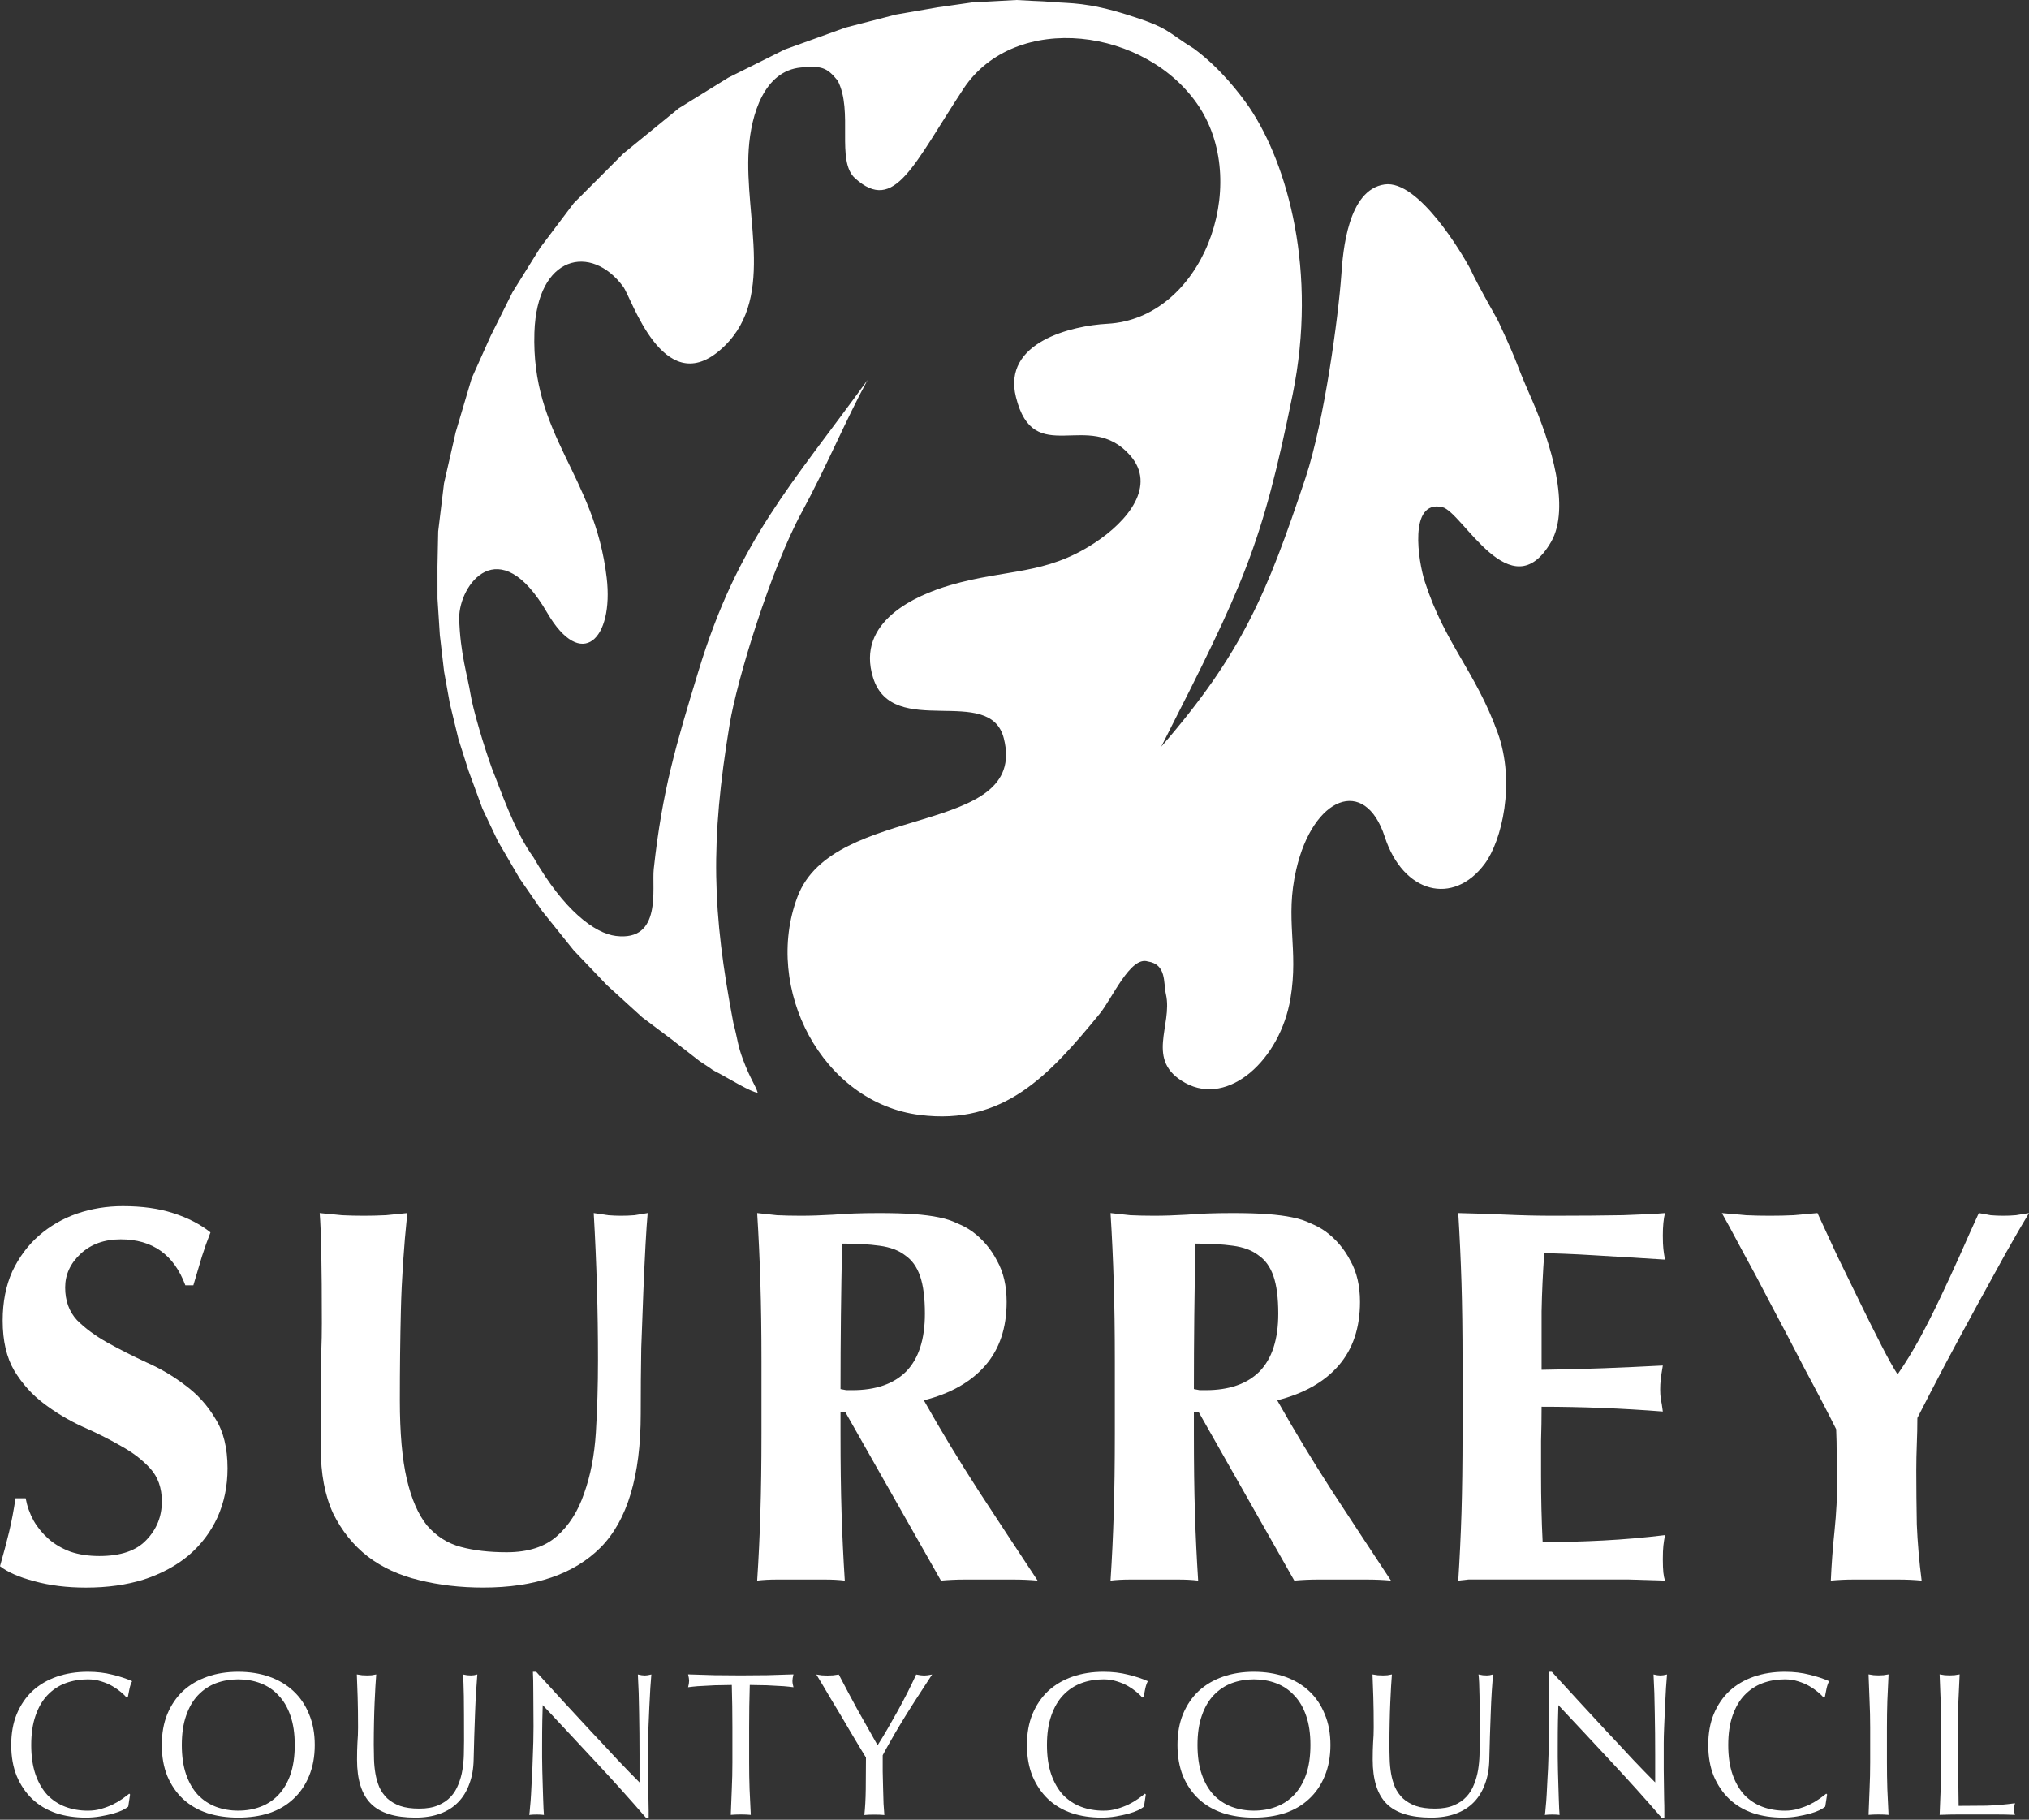 <svg width="600" height="538" viewBox="0 0 600 538" fill="none" xmlns="http://www.w3.org/2000/svg">
<rect x="0" y="0" width="600" height="538" fill="#333333" stroke="none"/>
<path d="M396.634 81.43C395.766 93.558 391.656 124.333 386.093 141.159C374.684 175.376 367.426 193.008 343.373 220.779C367.865 172.687 373.157 161.291 382.255 116.61C389.659 80.269 380.781 48.657 369.528 31.884C366.736 27.824 360.942 20.195 353.036 14.357C344.942 9.386 346.03 8.34 333.47 4.395C321.454 0.607 316.56 1.046 311.488 0.607C305.778 0.178 310.024 0.544 300.591 -3.05176e-05L287.415 0.722L277.354 2.156L264.899 4.311L250.049 8.151L232.093 14.618L215.372 22.958L200.71 32.02L184.333 45.393L169.672 60.063L159.758 73.216L151.559 86.38L145.096 99.313L139.491 111.828L134.754 127.786L131.303 142.885L129.577 157.127L129.368 167.476L129.378 176.998L130.069 187.755L131.323 198.543L133.028 208.023L135.559 218.456L138.539 227.842L142.66 239.07L147.23 248.697L153.64 259.684L160.281 269.311L169.672 280.988L179.512 291.295L189.928 300.776L198.974 307.567L206.87 313.72C212.904 317.602 208.721 315.258 213.343 317.727C215.675 318.973 222.096 322.907 224.062 323.064C223.445 320.908 221.908 319.109 219.753 313.364C218.07 308.864 218.31 307.965 216.857 302.398C210.593 269.541 209.996 249.042 215.759 214.166C217.955 200.835 227.942 168.292 237.05 151.518C244.392 138.009 250.363 123.621 256.564 112.32C234.227 143.21 218.3 159.669 206.545 198.396C199.905 220.245 195.847 233.629 193.317 256.963C192.71 262.572 195.858 278.404 182.127 276.719C175.852 275.955 166.691 269.08 157.771 253.5C152.04 245.714 147.69 232.54 145.63 227.622C143.12 220.789 139.794 209.52 139.104 205.052C138.393 200.374 136.019 193.028 135.789 182.721C135.737 172.959 147.543 156.624 161.766 181.079C171.983 198.648 181.531 188.916 179.408 170.824C175.831 140.311 157.039 128.989 158.032 98.277C158.785 75.288 174.869 71.981 184.292 84.758C186.801 88.159 196.035 117.751 212.684 103.719C229.814 89.278 220.004 64.719 221.406 44.095C222.106 33.767 225.997 20.907 236.925 19.944C242.865 19.411 244.538 19.892 247.707 23.826C252.444 32.888 247.111 47.548 252.873 52.728C264.596 63.265 270.149 48.636 284.905 26.254C300.131 3.16 339.285 8.078 354.689 31.706C369.957 55.25 355.41 94.249 327.405 95.724C317.031 96.279 296.324 101.134 300.434 117.406C305.705 138.689 321.925 120.723 334.16 134.598C342.056 143.555 333.648 154.019 323.577 160.58C308.978 170.133 297.715 168.124 280.962 173.011C270.902 175.951 252.988 183.736 258.185 200.364C263.948 218.812 292.737 202.038 296.847 218.309C304.241 247.588 246.41 237.05 235.827 265.136C225.61 292.153 243.053 326.025 272.01 329.635C296.722 332.754 310.191 318.031 325.156 299.761C328.931 295.157 334.254 282.631 339.389 284.243C345.026 285.111 343.99 290.49 344.775 293.943C346.877 303.141 338.427 313.542 350.526 320.186C363.264 327.187 378.553 313.364 381.607 295.178C384.075 280.539 379.881 271.801 383.311 257.078C388.268 235.512 403.62 229.349 409.487 247.389C414.925 264.162 429.743 267.888 439.051 255.383C444.07 248.634 448.243 231.389 442.868 216.593C436.248 198.376 427.338 190.433 421.335 171.965C419.411 166.021 416.441 147.709 426.46 149.917C432.441 151.225 446.81 180.702 458.669 160.214C464.504 150.116 458.627 130.988 452.917 117.971C446.904 104.273 450.042 110.07 443.223 95.327C442.407 93.569 437.827 85.982 434.596 79.149C432.441 75.194 419.505 53.084 409.445 54.528C398.569 56.076 397.115 74.231 396.634 81.43Z" fill="white"/>
<path d="M54.811 380.002H57.177C58.233 376.526 59.074 373.677 59.71 371.464C60.443 369.144 61.284 366.764 62.242 364.346C59.182 361.918 55.496 360.018 51.174 358.648C46.97 357.277 42.013 356.592 36.332 356.592C31.59 356.592 27.064 357.326 22.752 358.804C18.538 360.283 14.793 362.447 11.527 365.286C8.272 368.135 5.632 371.67 3.637 375.89C1.74 380.109 0.792 384.956 0.792 390.439C0.792 396.451 1.946 401.405 4.263 405.311C6.58 409.101 9.474 412.322 12.955 414.956C16.426 417.589 20.219 419.861 24.326 421.76C28.432 423.552 32.226 425.451 35.697 427.459C39.178 429.358 42.072 431.571 44.389 434.097C46.706 436.633 47.86 439.893 47.86 443.907C47.86 448.333 46.334 452.132 43.284 455.294C40.331 458.457 35.697 460.043 29.381 460.043C26.223 460.043 23.377 459.622 20.855 458.77C18.323 457.82 16.162 456.557 14.373 454.981C12.583 453.395 11.107 451.603 9.953 449.596C8.8 447.491 8.008 445.278 7.587 442.958H4.586C4.058 446.541 3.422 449.86 2.689 452.925C1.946 455.98 1.056 459.358 0 463.049C2.317 464.841 5.69 466.319 10.11 467.474C14.637 468.737 19.74 469.374 25.431 469.374C31.747 469.374 37.437 468.581 42.492 466.995C47.654 465.311 52.074 462.941 55.76 459.877C59.446 456.714 62.291 452.974 64.285 448.646C66.29 444.221 67.287 439.374 67.287 434.097C67.287 428.085 66.075 423.18 63.66 419.391C61.343 415.484 58.39 412.214 54.811 409.58C51.233 406.839 47.39 404.577 43.284 402.776C39.178 400.876 35.335 398.928 31.747 396.93C28.168 394.923 25.167 392.71 22.752 390.282C20.425 387.756 19.271 384.535 19.271 380.638C19.271 376.839 20.796 373.52 23.847 370.671C26.907 367.822 30.857 366.402 35.697 366.402C45.073 366.402 51.438 370.935 54.811 380.002Z" fill="white"/>
<path d="M142.877 469.364C158.149 469.364 169.725 465.408 177.625 457.497C185.525 449.488 189.475 436.309 189.475 417.961C189.475 411.097 189.524 404.616 189.631 398.496C189.847 392.279 190.052 386.64 190.257 381.578C190.472 376.408 190.687 371.875 190.893 367.968C191.108 364.071 191.313 360.958 191.528 358.637C190.159 358.853 188.84 359.058 187.578 359.274C186.317 359.381 184.997 359.43 183.628 359.43C182.465 359.43 181.203 359.381 179.835 359.274C178.466 359.058 177.048 358.853 175.572 358.637C175.992 365.922 176.305 373.197 176.52 380.471C176.735 387.638 176.833 394.864 176.833 402.139C176.833 409.521 176.628 416.639 176.207 423.493C175.787 430.239 174.623 436.25 172.727 441.528C170.937 446.795 168.258 451.015 164.67 454.178C161.092 457.34 156.144 458.926 149.828 458.926C144.666 458.926 140.139 458.398 136.238 457.34C132.347 456.293 129.032 454.178 126.285 451.015C123.655 447.745 121.66 443.163 120.291 437.259C118.922 431.355 118.238 423.601 118.238 414.005C118.238 404.939 118.336 396.019 118.551 387.266C118.766 378.415 119.392 368.869 120.448 358.637C118.336 358.853 116.185 359.058 113.975 359.274C111.756 359.381 109.595 359.43 107.493 359.43C105.391 359.43 103.23 359.381 101.02 359.274C98.801 359.058 96.65 358.853 94.538 358.637C94.753 361.281 94.909 365.236 95.017 370.504C95.124 375.781 95.173 382.684 95.173 391.222C95.173 394.071 95.124 396.812 95.017 399.446V407.671C95.017 410.52 94.958 413.633 94.861 417.011V428.241C94.861 435.722 96.063 442.105 98.488 447.383C101.02 452.543 104.442 456.811 108.754 460.189C113.076 463.46 118.13 465.78 123.919 467.151C129.814 468.629 136.13 469.364 142.877 469.364Z" fill="white"/>
<path fill-rule="evenodd" clip-rule="evenodd" d="M249.972 417.481L278.248 467.307C280.673 467.092 283.039 466.994 285.356 466.994H292.62H299.728C302.046 466.994 304.412 467.092 306.836 467.307C301.048 458.554 295.25 449.752 289.462 440.891C283.674 431.923 278.248 422.964 273.193 413.995C281.093 411.998 287.145 408.571 291.359 403.715C295.573 398.868 297.675 392.592 297.675 384.896C297.675 380.148 296.727 376.085 294.83 372.716C293.041 369.231 290.567 366.333 287.409 364.012C286.04 363.063 284.564 362.279 282.99 361.643C281.513 360.909 279.724 360.321 277.612 359.9C275.618 359.479 273.193 359.166 270.348 358.95C267.503 358.745 264.081 358.637 260.082 358.637C254.714 358.637 250.187 358.794 246.501 359.117C242.923 359.322 239.706 359.43 236.861 359.43C234.231 359.43 231.864 359.371 229.753 359.273C227.65 359.058 225.705 358.852 223.906 358.637C224.336 365.491 224.649 372.344 224.854 379.198C225.069 385.954 225.177 393.699 225.177 402.452V423.962C225.177 432.716 225.069 440.519 224.854 447.373C224.649 454.128 224.336 460.767 223.906 467.307C225.705 467.092 227.65 466.994 229.753 466.994H236.861H243.969C246.081 466.994 248.026 467.092 249.816 467.307C249.395 460.767 249.082 454.128 248.867 447.373C248.652 440.519 248.554 432.716 248.554 423.962V417.481H249.972ZM273.506 388.372C273.506 395.97 271.668 401.659 267.982 405.458C264.296 409.149 258.977 410.999 252.025 410.999H250.285C249.767 410.892 249.18 410.784 248.554 410.676C248.554 396.342 248.711 381.998 249.024 367.655C253.345 367.655 257.031 367.86 260.082 368.291C263.24 368.712 265.772 369.662 267.659 371.13C269.663 372.501 271.14 374.557 272.088 377.299C273.036 380.05 273.506 383.731 273.506 388.372Z" fill="white"/>
<path fill-rule="evenodd" clip-rule="evenodd" d="M354.462 417.481L382.738 467.307C385.163 467.092 387.529 466.994 389.846 466.994H397.11H404.218C406.536 466.994 408.902 467.092 411.326 467.307C405.538 458.554 399.74 449.752 393.952 440.891C388.164 431.923 382.738 422.964 377.683 413.995C385.583 411.998 391.635 408.571 395.849 403.715C400.053 398.868 402.165 392.592 402.165 384.896C402.165 380.148 401.217 376.085 399.32 372.716C397.531 369.231 395.057 366.333 391.899 364.012C390.53 363.063 389.054 362.279 387.48 361.643C386.003 360.909 384.214 360.321 382.102 359.9C380.108 359.479 377.683 359.166 374.838 358.95C371.993 358.745 368.571 358.637 364.572 358.637C359.204 358.637 354.677 358.794 350.991 359.117C347.403 359.322 344.196 359.43 341.351 359.43C338.721 359.43 336.354 359.371 334.243 359.273C332.14 359.058 330.195 358.852 328.396 358.637C328.826 365.491 329.139 372.344 329.344 379.198C329.559 385.954 329.667 393.699 329.667 402.452V423.962C329.667 432.716 329.559 440.519 329.344 447.373C329.139 454.128 328.826 460.767 328.396 467.307C330.195 467.092 332.14 466.994 334.243 466.994H341.351H348.459C350.571 466.994 352.516 467.092 354.305 467.307C353.885 460.767 353.562 454.128 353.357 447.373C353.142 440.519 353.044 432.716 353.044 423.962V417.481H354.462ZM377.996 388.372C377.996 395.97 376.158 401.659 372.472 405.458C368.786 409.149 363.467 410.999 356.515 410.999H354.775C354.247 410.892 353.67 410.784 353.044 410.676C353.044 396.342 353.201 381.998 353.514 367.655C357.835 367.655 361.521 367.86 364.572 368.291C367.73 368.712 370.262 369.662 372.149 371.13C374.153 372.501 375.63 374.557 376.578 377.299C377.526 380.05 377.996 383.731 377.996 388.372Z" fill="white"/>
<path d="M432.488 402.452V423.962C432.488 432.716 432.38 440.519 432.175 447.373C431.96 454.128 431.647 460.767 431.226 467.307C432.067 467.199 433.064 467.092 434.228 466.984H439.596H449.07H464.713H481.775C485.979 467.092 489.509 467.199 492.354 467.307C492.139 466.671 491.982 465.878 491.875 464.938C491.777 463.978 491.718 462.666 491.718 460.982C491.718 459.288 491.777 457.976 491.875 457.027C491.982 456.077 492.139 455.019 492.354 453.854C486.243 454.598 480.191 455.127 474.188 455.44C468.184 455.754 462.181 455.92 456.178 455.92C455.865 449.585 455.709 442.996 455.709 436.142V426.019C455.816 422.65 455.865 419.273 455.865 415.895C467.764 415.895 479.722 416.374 491.718 417.314C491.513 415.63 491.298 414.367 491.093 413.525C490.985 412.576 490.936 411.675 490.936 410.833C490.936 409.775 490.985 408.777 491.093 407.827C491.2 406.877 491.405 405.506 491.718 403.715C485.715 404.028 479.927 404.292 474.344 404.508C468.869 404.723 462.709 404.88 455.865 404.978V387.736C455.973 382.047 456.237 376.3 456.657 370.504C457.811 370.504 459.756 370.553 462.504 370.66C465.241 370.758 468.292 370.925 471.665 371.13C475.136 371.346 478.666 371.551 482.244 371.767C485.93 371.972 489.294 372.188 492.354 372.393C492.139 371.238 491.982 370.181 491.875 369.231C491.777 368.281 491.718 366.969 491.718 365.275C491.718 362.534 491.933 360.321 492.354 358.637C490.252 358.843 486.135 359.058 480.034 359.264C474.031 359.371 467.138 359.43 459.346 359.43C454.604 359.43 449.911 359.322 445.286 359.107C440.652 358.901 435.959 358.745 431.226 358.637C431.647 365.491 431.96 372.344 432.175 379.198C432.38 385.944 432.488 393.699 432.488 402.452Z" fill="white"/>
<path d="M561.302 406.094H560.989C559.825 404.302 558.3 401.561 556.403 397.87C554.506 394.179 552.453 390.066 550.243 385.533C548.034 381 545.765 376.359 543.448 371.61C541.239 366.862 539.244 362.544 537.445 358.637C535.03 358.853 532.654 359.068 530.337 359.274C528.127 359.381 525.81 359.43 523.395 359.43C520.97 359.43 518.594 359.381 516.287 359.274C513.97 359.068 511.594 358.853 509.179 358.637C510.44 360.86 512.386 364.443 515.016 369.398C517.754 374.352 520.706 379.894 523.864 386.003C527.13 392.122 530.444 398.447 533.818 404.988C537.289 411.42 540.349 417.275 542.979 422.543C543.086 424.971 543.135 427.448 543.135 429.984C543.243 432.403 543.292 434.831 543.292 437.259C543.292 442.321 543.028 447.383 542.51 452.445C541.972 457.507 541.61 462.461 541.395 467.307C543.614 467.102 545.824 466.994 548.034 466.994H554.829H561.458C563.775 466.994 566.043 467.102 568.253 467.307C567.51 461.511 567.041 455.979 566.826 450.702C566.728 445.434 566.669 440.098 566.669 434.723C566.669 432.089 566.728 429.504 566.826 426.978C566.933 424.345 566.992 421.75 566.992 419.224C569.514 414.27 572.301 408.894 575.361 403.088C578.519 397.184 581.628 391.437 584.679 385.846C587.729 380.256 590.575 375.096 593.205 370.347C595.942 365.491 598.211 361.594 600 358.637C598.631 358.853 597.311 359.068 596.05 359.274C594.896 359.381 593.684 359.43 592.423 359.43C591.152 359.43 589.89 359.381 588.629 359.274C587.465 359.068 586.312 358.853 585.158 358.637C583.359 362.544 581.521 366.656 579.624 370.974C577.727 375.194 575.782 379.414 573.777 383.634C571.783 387.854 569.73 391.917 567.618 395.814C565.516 399.613 563.413 403.039 561.302 406.094Z" fill="white"/>
<path d="M37.923 534.111L38.463 530.538L38.223 530.297C37.663 530.748 36.953 531.268 36.114 531.869C35.304 532.44 34.384 532.98 33.335 533.501C32.325 533.991 31.196 534.412 29.946 534.772C28.747 535.142 27.417 535.322 25.968 535.322C23.589 535.322 21.38 534.942 19.321 534.171C17.311 533.411 15.532 532.239 14.003 530.668C12.513 529.046 11.344 527.034 10.504 524.612C9.655 522.159 9.235 519.257 9.235 515.903C9.235 512.56 9.655 509.677 10.504 507.255C11.344 504.802 12.513 502.78 14.003 501.209C15.532 499.597 17.311 498.406 19.321 497.645C21.38 496.874 23.589 496.494 25.968 496.494C27.417 496.494 28.747 496.694 29.946 497.095C31.156 497.465 32.245 497.925 33.215 498.486C34.175 499.057 35.024 499.637 35.754 500.248C36.474 500.848 37.033 501.389 37.443 501.879L37.803 501.759C37.923 501.109 38.083 500.298 38.283 499.337C38.483 498.366 38.753 497.605 39.072 497.035C37.383 496.274 35.424 495.623 33.215 495.103C31.036 494.542 28.627 494.252 25.968 494.252C22.619 494.252 19.561 494.742 16.782 495.703C14.003 496.674 11.614 498.086 9.595 499.937C7.625 501.799 6.076 504.072 4.946 506.774C3.857 509.437 3.317 512.48 3.317 515.903C3.317 519.337 3.857 522.4 4.946 525.102C6.076 527.755 7.605 530.017 9.535 531.869C11.514 533.731 13.843 535.122 16.542 536.043C19.241 536.934 22.179 537.375 25.358 537.375C26.848 537.375 28.277 537.254 29.646 537.014C31.016 536.774 32.245 536.504 33.335 536.223C34.464 535.903 35.404 535.563 36.174 535.202C36.973 534.792 37.563 534.432 37.923 534.111Z" fill="white"/>
<path fill-rule="evenodd" clip-rule="evenodd" d="M87.158 515.903C87.158 519.247 86.738 522.149 85.888 524.612C85.049 527.034 83.859 529.046 82.33 530.658C80.84 532.229 79.061 533.401 77.012 534.171C75.003 534.932 72.803 535.312 70.424 535.312C68.095 535.312 65.896 534.932 63.847 534.171C61.838 533.401 60.059 532.229 58.529 530.658C57.04 529.046 55.87 527.034 55.031 524.612C54.181 522.149 53.761 519.247 53.761 515.903C53.761 512.56 54.181 509.677 55.031 507.255C55.87 504.792 57.04 502.78 58.529 501.209C60.059 499.597 61.838 498.406 63.847 497.635C65.896 496.874 68.095 496.494 70.424 496.494C72.803 496.494 75.003 496.874 77.012 497.635C79.061 498.406 80.84 499.597 82.33 501.209C83.859 502.78 85.049 504.792 85.888 507.255C86.738 509.677 87.158 512.56 87.158 515.903ZM47.844 515.903C47.844 519.327 48.383 522.39 49.473 525.092C50.603 527.755 52.152 530.017 54.121 531.869C56.13 533.721 58.529 535.112 61.308 536.043C64.087 536.934 67.126 537.375 70.424 537.375C73.773 537.375 76.832 536.934 79.611 536.043C82.39 535.112 84.759 533.721 86.738 531.869C88.747 530.017 90.296 527.755 91.386 525.092C92.515 522.39 93.075 519.327 93.075 515.903C93.075 512.48 92.515 509.437 91.386 506.774C90.296 504.072 88.747 501.789 86.738 499.937C84.759 498.086 82.39 496.674 79.611 495.703C76.832 494.732 73.773 494.252 70.424 494.252C67.126 494.252 64.087 494.732 61.308 495.703C58.529 496.674 56.13 498.086 54.121 499.937C52.152 501.789 50.603 504.072 49.473 506.774C48.383 509.437 47.844 512.48 47.844 515.903Z" fill="white"/>
<path d="M137.225 514.692C137.225 515.943 137.205 517.315 137.165 518.806C137.125 520.298 136.985 521.789 136.745 523.281C136.505 524.772 136.096 526.203 135.536 527.575C135.006 528.946 134.266 530.157 133.297 531.198C132.337 532.249 131.088 533.1 129.558 533.741C128.069 534.382 126.21 534.712 124 534.712C121.741 534.712 119.852 534.452 118.323 533.921C116.793 533.361 115.524 532.61 114.514 531.689C113.515 530.718 112.725 529.607 112.165 528.356C111.636 527.074 111.256 525.743 111.016 524.372C110.776 522.96 110.636 521.529 110.596 520.067C110.556 518.586 110.526 517.154 110.526 515.783C110.526 513.521 110.556 511.349 110.596 509.247C110.636 507.155 110.696 505.193 110.776 503.381C110.856 501.569 110.936 499.957 111.016 498.546C111.096 497.095 111.176 495.923 111.256 495.033C110.816 495.113 110.366 495.193 109.926 495.273C109.526 495.313 109.107 495.333 108.657 495.333C108.177 495.333 107.647 495.313 107.087 495.273C106.528 495.193 105.998 495.113 105.518 495.033C105.598 496.844 105.678 499.067 105.758 501.689C105.838 504.312 105.878 507.315 105.878 510.698C105.878 512.23 105.818 513.741 105.698 515.233C105.618 516.684 105.578 518.356 105.578 520.258C105.578 526.183 106.947 530.518 109.686 533.26C112.425 536.003 116.813 537.375 122.851 537.375C125.59 537.375 128.009 536.984 130.098 536.223C132.237 535.453 134.026 534.321 135.476 532.83C136.925 531.349 138.035 529.527 138.794 527.395C139.604 525.252 140.024 522.83 140.064 520.137C140.104 517.915 140.164 515.633 140.244 513.301C140.324 510.918 140.404 508.626 140.484 506.404C140.564 504.142 140.664 502.049 140.794 500.118C140.914 498.136 141.033 496.444 141.153 495.033C140.464 495.243 139.864 495.333 139.334 495.333C138.934 495.333 138.535 495.313 138.135 495.273C137.725 495.193 137.305 495.113 136.865 495.033C137.025 496.204 137.125 498.336 137.165 501.449C137.205 504.552 137.225 508.966 137.225 514.692Z" fill="white"/>
<path d="M190.984 537.375H191.824V535.383C191.824 534.412 191.804 533.28 191.764 531.989C191.764 530.658 191.744 529.246 191.704 527.755C191.704 526.223 191.684 524.712 191.644 523.22V518.926V515.303C191.644 514.131 191.684 512.58 191.764 510.648C191.854 508.706 191.934 506.734 192.014 504.712C192.134 502.7 192.234 500.808 192.314 499.027C192.434 497.255 192.534 495.923 192.614 495.043C191.804 495.243 191.164 495.343 190.685 495.343C190.115 495.343 189.435 495.243 188.625 495.043C188.825 498.586 188.955 502.38 188.995 506.414C189.075 510.398 189.115 514.512 189.115 518.746V526.974C187.256 525.112 185.087 522.88 182.588 520.258C180.129 517.595 177.52 514.792 174.741 511.849C172.002 508.866 169.223 505.863 166.404 502.84C163.626 499.777 161.007 496.914 158.548 494.252H157.588C157.668 495.623 157.708 497.695 157.708 500.478C157.748 503.261 157.768 506.594 157.768 510.458C157.768 511.789 157.748 513.301 157.708 514.992C157.668 516.694 157.608 518.426 157.528 520.197C157.488 521.969 157.408 523.741 157.288 525.523C157.198 527.295 157.118 528.946 157.038 530.478C156.958 531.969 156.858 533.26 156.738 534.352C156.658 535.443 156.579 536.183 156.499 536.584C157.178 536.504 157.928 536.464 158.738 536.464C159.497 536.464 160.207 536.504 160.847 536.584C160.807 536.263 160.767 535.663 160.727 534.772C160.687 533.851 160.647 532.78 160.607 531.569C160.567 530.358 160.527 529.046 160.487 527.635C160.447 526.223 160.407 524.832 160.367 523.461C160.367 522.099 160.347 520.788 160.307 519.527V516.384C160.307 513.12 160.327 510.538 160.367 508.646C160.407 506.754 160.447 505.243 160.487 504.112C165.715 509.677 170.953 515.283 176.19 520.928C181.418 526.534 186.356 532.009 190.984 537.375Z" fill="white"/>
<path d="M216.581 510.681V521.082C216.581 523.744 216.521 526.367 216.401 528.949C216.321 531.522 216.221 534.064 216.101 536.567C217.021 536.487 218.01 536.447 219.06 536.447C220.1 536.447 221.089 536.487 222.019 536.567C221.899 534.064 221.779 531.522 221.659 528.949C221.569 526.367 221.529 523.744 221.529 521.082V510.681C221.529 506.487 221.589 502.313 221.719 498.159C222.758 498.159 223.848 498.179 224.978 498.219C226.147 498.219 227.287 498.259 228.416 498.339C229.586 498.379 230.695 498.449 231.745 498.519C232.824 498.609 233.794 498.709 234.644 498.829C234.434 498.099 234.334 497.478 234.334 496.948C234.334 496.467 234.434 495.826 234.644 495.016C231.985 495.096 229.386 495.176 226.847 495.256C224.308 495.296 221.719 495.316 219.06 495.316C216.401 495.316 213.802 495.296 211.263 495.256C208.734 495.176 206.135 495.096 203.476 495.016C203.676 495.826 203.776 496.447 203.776 496.888C203.776 497.458 203.676 498.099 203.476 498.829C204.316 498.709 205.266 498.609 206.315 498.519C207.405 498.449 208.504 498.379 209.634 498.339C210.803 498.259 211.953 498.219 213.082 498.219C214.242 498.179 215.351 498.159 216.401 498.159C216.521 502.313 216.581 506.487 216.581 510.681Z" fill="white"/>
<path d="M256.078 519.612C256.078 522.875 256.058 525.998 256.018 528.981C255.978 531.974 255.838 534.507 255.598 536.609C256.518 536.519 257.507 536.489 258.557 536.489C259.596 536.489 260.586 536.519 261.516 536.609C261.436 535.758 261.356 534.647 261.276 533.275C261.236 531.864 261.186 530.352 261.146 528.741C261.106 527.089 261.066 525.418 261.026 523.726V518.941C261.675 517.7 262.435 516.309 263.325 514.777C264.214 513.195 265.234 511.444 266.404 509.512C267.573 507.58 268.923 505.418 270.452 503.035C271.981 500.663 273.711 498 275.64 495.057C274.64 495.258 273.851 495.358 273.291 495.358C272.721 495.358 271.941 495.258 270.932 495.057C270.132 496.789 269.262 498.581 268.333 500.443C267.413 502.255 266.444 504.066 265.444 505.878C264.434 507.7 263.425 509.472 262.415 511.203C261.416 512.935 260.446 514.527 259.516 515.978C257.427 512.315 255.428 508.781 253.539 505.398C251.69 502.014 249.86 498.561 248.041 495.057C247.481 495.138 246.922 495.218 246.352 495.298C245.832 495.338 245.282 495.358 244.722 495.358C244.163 495.358 243.593 495.338 243.033 495.298C242.513 495.218 241.964 495.138 241.404 495.057C241.804 495.698 242.383 496.669 243.153 497.96C243.913 499.212 244.762 500.643 245.692 502.255C246.652 503.826 247.661 505.498 248.711 507.27C249.76 509.011 250.74 510.683 251.67 512.295C252.629 513.866 253.499 515.318 254.269 516.649C255.068 517.94 255.678 518.931 256.078 519.612Z" fill="white"/>
<path d="M338.283 534.111L338.823 530.538L338.583 530.297C338.023 530.748 337.314 531.268 336.474 531.869C335.664 532.44 334.745 532.98 333.695 533.501C332.686 533.991 331.556 534.412 330.307 534.772C329.107 535.142 327.778 535.322 326.328 535.322C323.949 535.322 321.73 534.942 319.681 534.171C317.672 533.411 315.892 532.239 314.363 530.668C312.874 529.046 311.714 527.034 310.865 524.612C310.015 522.159 309.595 519.257 309.595 515.903C309.595 512.56 310.015 509.677 310.865 507.255C311.714 504.802 312.874 502.78 314.363 501.209C315.892 499.597 317.672 498.406 319.681 497.645C321.73 496.874 323.949 496.494 326.328 496.494C327.778 496.494 329.107 496.694 330.307 497.095C331.516 497.465 332.606 497.925 333.575 498.486C334.545 499.057 335.384 499.637 336.104 500.248C336.834 500.848 337.394 501.389 337.803 501.879L338.163 501.759C338.283 501.109 338.443 500.298 338.643 499.337C338.843 498.366 339.113 497.605 339.433 497.035C337.743 496.274 335.784 495.623 333.575 495.103C331.396 494.542 328.987 494.252 326.328 494.252C322.98 494.252 319.921 494.742 317.142 495.703C314.363 496.674 311.974 498.086 309.955 499.937C307.986 501.799 306.436 504.072 305.307 506.774C304.217 509.437 303.677 512.48 303.677 515.903C303.677 519.337 304.217 522.4 305.307 525.102C306.436 527.755 307.966 530.017 309.895 531.869C311.874 533.731 314.203 535.122 316.902 536.043C319.601 536.934 322.54 537.375 325.718 537.375C327.208 537.375 328.637 537.254 330.007 537.014C331.376 536.774 332.606 536.504 333.695 536.223C334.825 535.903 335.764 535.563 336.534 535.202C337.334 534.792 337.923 534.432 338.283 534.111Z" fill="white"/>
<path fill-rule="evenodd" clip-rule="evenodd" d="M387.506 515.903C387.506 519.247 387.086 522.149 386.237 524.612C385.397 527.034 384.208 529.046 382.678 530.658C381.189 532.229 379.41 533.401 377.36 534.171C375.351 534.932 373.152 535.312 370.773 535.312C368.444 535.312 366.245 534.932 364.196 534.171C362.177 533.401 360.407 532.229 358.878 530.658C357.389 529.046 356.219 527.034 355.379 524.612C354.53 522.149 354.11 519.247 354.11 515.903C354.11 512.56 354.53 509.677 355.379 507.255C356.219 504.792 357.389 502.78 358.878 501.209C360.407 499.597 362.177 498.406 364.196 497.635C366.245 496.874 368.444 496.494 370.773 496.494C373.152 496.494 375.351 496.874 377.36 497.635C379.41 498.406 381.189 499.597 382.678 501.209C384.208 502.78 385.397 504.792 386.237 507.255C387.086 509.677 387.506 512.56 387.506 515.903ZM348.192 515.903C348.192 519.327 348.732 522.39 349.822 525.092C350.951 527.755 352.501 530.017 354.47 531.869C356.479 533.721 358.878 535.112 361.657 536.043C364.436 536.934 367.474 537.375 370.773 537.375C374.122 537.375 377.18 536.934 379.959 536.043C382.738 535.112 385.107 533.721 387.086 531.869C389.096 530.017 390.645 527.755 391.734 525.092C392.864 522.39 393.424 519.327 393.424 515.903C393.424 512.48 392.864 509.437 391.734 506.774C390.645 504.072 389.096 501.789 387.086 499.937C385.107 498.086 382.738 496.674 379.959 495.703C377.18 494.732 374.122 494.252 370.773 494.252C367.474 494.252 364.436 494.732 361.657 495.703C358.878 496.674 356.479 498.086 354.47 499.937C352.501 501.789 350.951 504.072 349.822 506.774C348.732 509.437 348.192 512.48 348.192 515.903Z" fill="white"/>
<path d="M437.57 514.692C437.57 515.943 437.55 517.315 437.51 518.806C437.47 520.298 437.33 521.789 437.09 523.281C436.841 524.772 436.441 526.203 435.881 527.575C435.361 528.946 434.611 530.157 433.642 531.198C432.682 532.249 431.433 533.1 429.903 533.741C428.414 534.382 426.555 534.712 424.346 534.712C422.087 534.712 420.197 534.452 418.668 533.921C417.139 533.361 415.869 532.61 414.86 531.689C413.86 530.718 413.07 529.607 412.511 528.356C411.981 527.074 411.601 525.743 411.361 524.372C411.121 522.96 410.981 521.529 410.941 520.067C410.891 518.586 410.871 517.154 410.871 515.783C410.871 513.521 410.891 511.349 410.941 509.247C410.981 507.155 411.041 505.193 411.121 503.381C411.201 501.569 411.281 499.957 411.361 498.546C411.441 497.095 411.521 495.923 411.601 495.033C411.161 495.113 410.711 495.193 410.271 495.273C409.872 495.313 409.442 495.333 409.002 495.333C408.522 495.333 407.992 495.313 407.433 495.273C406.873 495.193 406.343 495.113 405.863 495.033C405.943 496.844 406.023 499.067 406.103 501.689C406.183 504.312 406.223 507.315 406.223 510.698C406.223 512.23 406.163 513.741 406.043 515.233C405.963 516.684 405.923 518.356 405.923 520.258C405.923 526.183 407.293 530.518 410.032 533.26C412.77 536.003 417.159 537.375 423.196 537.375C425.935 537.375 428.354 536.984 430.443 536.223C432.572 535.453 434.372 534.321 435.821 532.83C437.27 531.349 438.38 529.527 439.14 527.395C439.949 525.252 440.369 522.83 440.409 520.137C440.449 517.915 440.509 515.633 440.589 513.301C440.669 510.918 440.749 508.626 440.829 506.404C440.909 504.142 441.009 502.049 441.129 500.118C441.259 498.136 441.379 496.444 441.499 495.033C440.809 495.243 440.209 495.333 439.679 495.333C439.28 495.333 438.88 495.313 438.48 495.273C438.07 495.193 437.65 495.113 437.21 495.033C437.37 496.204 437.47 498.336 437.51 501.449C437.55 504.552 437.57 508.966 437.57 514.692Z" fill="white"/>
<path d="M491.324 537.375H492.164V535.383C492.164 534.412 492.154 533.28 492.104 531.989C492.104 530.658 492.084 529.246 492.044 527.755C492.044 526.223 492.024 524.712 491.984 523.22V518.926V515.303C491.984 514.131 492.024 512.58 492.104 510.648C492.194 508.706 492.274 506.734 492.354 504.712C492.474 502.7 492.573 500.808 492.653 499.027C492.773 497.255 492.873 495.923 492.953 495.043C492.154 495.243 491.504 495.343 491.024 495.343C490.454 495.343 489.775 495.243 488.965 495.043C489.165 498.586 489.295 502.38 489.335 506.414C489.415 510.398 489.455 514.512 489.455 518.746V526.974C487.596 525.112 485.426 522.88 482.927 520.258C480.468 517.595 477.86 514.792 475.081 511.849C472.342 508.866 469.563 505.863 466.744 502.84C463.965 499.777 461.346 496.914 458.887 494.252H457.928C458.008 495.623 458.048 497.695 458.048 500.478C458.088 503.261 458.108 506.594 458.108 510.458C458.108 511.789 458.088 513.301 458.048 514.992C458.008 516.694 457.948 518.426 457.868 520.197C457.828 521.969 457.748 523.741 457.628 525.523C457.538 527.295 457.458 528.946 457.378 530.478C457.298 531.969 457.198 533.26 457.078 534.352C456.998 535.443 456.918 536.183 456.838 536.584C457.518 536.504 458.268 536.464 459.077 536.464C459.837 536.464 460.537 536.504 461.186 536.584C461.146 536.263 461.106 535.663 461.066 534.772C461.026 533.851 460.986 532.78 460.946 531.569C460.906 530.358 460.866 529.046 460.827 527.635C460.787 526.223 460.747 524.832 460.707 523.461C460.707 522.099 460.687 520.788 460.647 519.527V516.384C460.647 513.12 460.667 510.538 460.707 508.646C460.747 506.754 460.787 505.243 460.827 504.112C466.054 509.677 471.292 515.283 476.53 520.928C481.758 526.534 486.696 532.009 491.324 537.375Z" fill="white"/>
<path d="M539.75 534.111L540.3 530.538L540.05 530.297C539.49 530.748 538.781 531.268 537.941 531.869C537.131 532.44 536.212 532.98 535.162 533.501C534.153 533.991 533.023 534.412 531.784 534.772C530.574 535.142 529.245 535.322 527.795 535.322C525.416 535.322 523.207 534.942 521.148 534.171C519.139 533.411 517.36 532.239 515.83 530.668C514.341 529.046 513.181 527.034 512.332 524.612C511.482 522.159 511.062 519.257 511.062 515.903C511.062 512.56 511.482 509.677 512.332 507.255C513.181 504.802 514.341 502.78 515.83 501.209C517.36 499.597 519.139 498.406 521.148 497.645C523.207 496.874 525.416 496.494 527.795 496.494C529.245 496.494 530.574 496.694 531.784 497.095C532.983 497.465 534.073 497.925 535.042 498.486C536.012 499.057 536.852 499.637 537.581 500.248C538.301 500.848 538.861 501.389 539.271 501.879L539.63 501.759C539.75 501.109 539.91 500.298 540.11 499.337C540.31 498.366 540.58 497.605 540.9 497.035C539.211 496.274 537.251 495.623 535.042 495.103C532.863 494.542 530.454 494.252 527.795 494.252C524.457 494.252 521.388 494.742 518.609 495.703C515.83 496.674 513.441 498.086 511.422 499.937C509.453 501.799 507.903 504.072 506.774 506.774C505.684 509.437 505.145 512.48 505.145 515.903C505.145 519.337 505.684 522.4 506.774 525.102C507.903 527.755 509.433 530.017 511.362 531.869C513.341 533.731 515.67 535.122 518.369 536.043C521.068 536.934 524.007 537.375 527.185 537.375C528.675 537.375 530.104 537.254 531.474 537.014C532.843 536.774 534.073 536.504 535.162 536.223C536.292 535.903 537.231 535.563 538.001 535.202C538.801 534.792 539.39 534.432 539.75 534.111Z" fill="white"/>
<path d="M553.032 510.681V521.082C553.032 523.744 552.972 526.367 552.852 528.949C552.772 531.522 552.672 534.064 552.552 536.567C553.471 536.487 554.461 536.447 555.511 536.447C556.56 536.447 557.54 536.487 558.469 536.567C558.349 534.064 558.229 531.522 558.109 528.949C558.029 526.367 557.989 523.744 557.989 521.082V510.681C557.989 508.019 558.029 505.416 558.109 502.883C558.229 500.301 558.349 497.678 558.469 495.016C557.95 495.096 557.44 495.176 556.96 495.256C556.47 495.296 555.99 495.316 555.511 495.316C555.031 495.316 554.541 495.296 554.061 495.256C553.571 495.176 553.072 495.096 552.552 495.016C552.672 497.678 552.772 500.301 552.852 502.883C552.972 505.416 553.032 508.019 553.032 510.681Z" fill="white"/>
<path d="M574.053 510.681V521.082C574.053 523.744 573.993 526.367 573.873 528.949C573.793 531.522 573.693 534.064 573.573 536.567C575.502 536.487 577.351 536.447 579.13 536.447H584.738H590.296C592.145 536.447 594.004 536.487 595.854 536.567C595.654 535.926 595.554 535.376 595.554 534.935C595.554 534.445 595.654 533.844 595.854 533.123C592.835 533.524 590.016 533.764 587.397 533.844C584.778 533.884 582.049 533.904 579.19 533.904C579.14 530.961 579.11 527.638 579.061 523.924C579.031 520.171 579.001 515.766 579.001 510.681C579.001 508.019 579.051 505.416 579.13 502.883C579.25 500.301 579.37 497.678 579.49 495.016C578.961 495.096 578.461 495.176 577.981 495.256C577.491 495.296 577.011 495.316 576.532 495.316C576.052 495.316 575.562 495.296 575.082 495.256C574.592 495.176 574.093 495.096 573.573 495.016C573.693 497.678 573.793 500.301 573.873 502.883C573.993 505.416 574.053 508.019 574.053 510.681Z" fill="white"/>
</svg>

